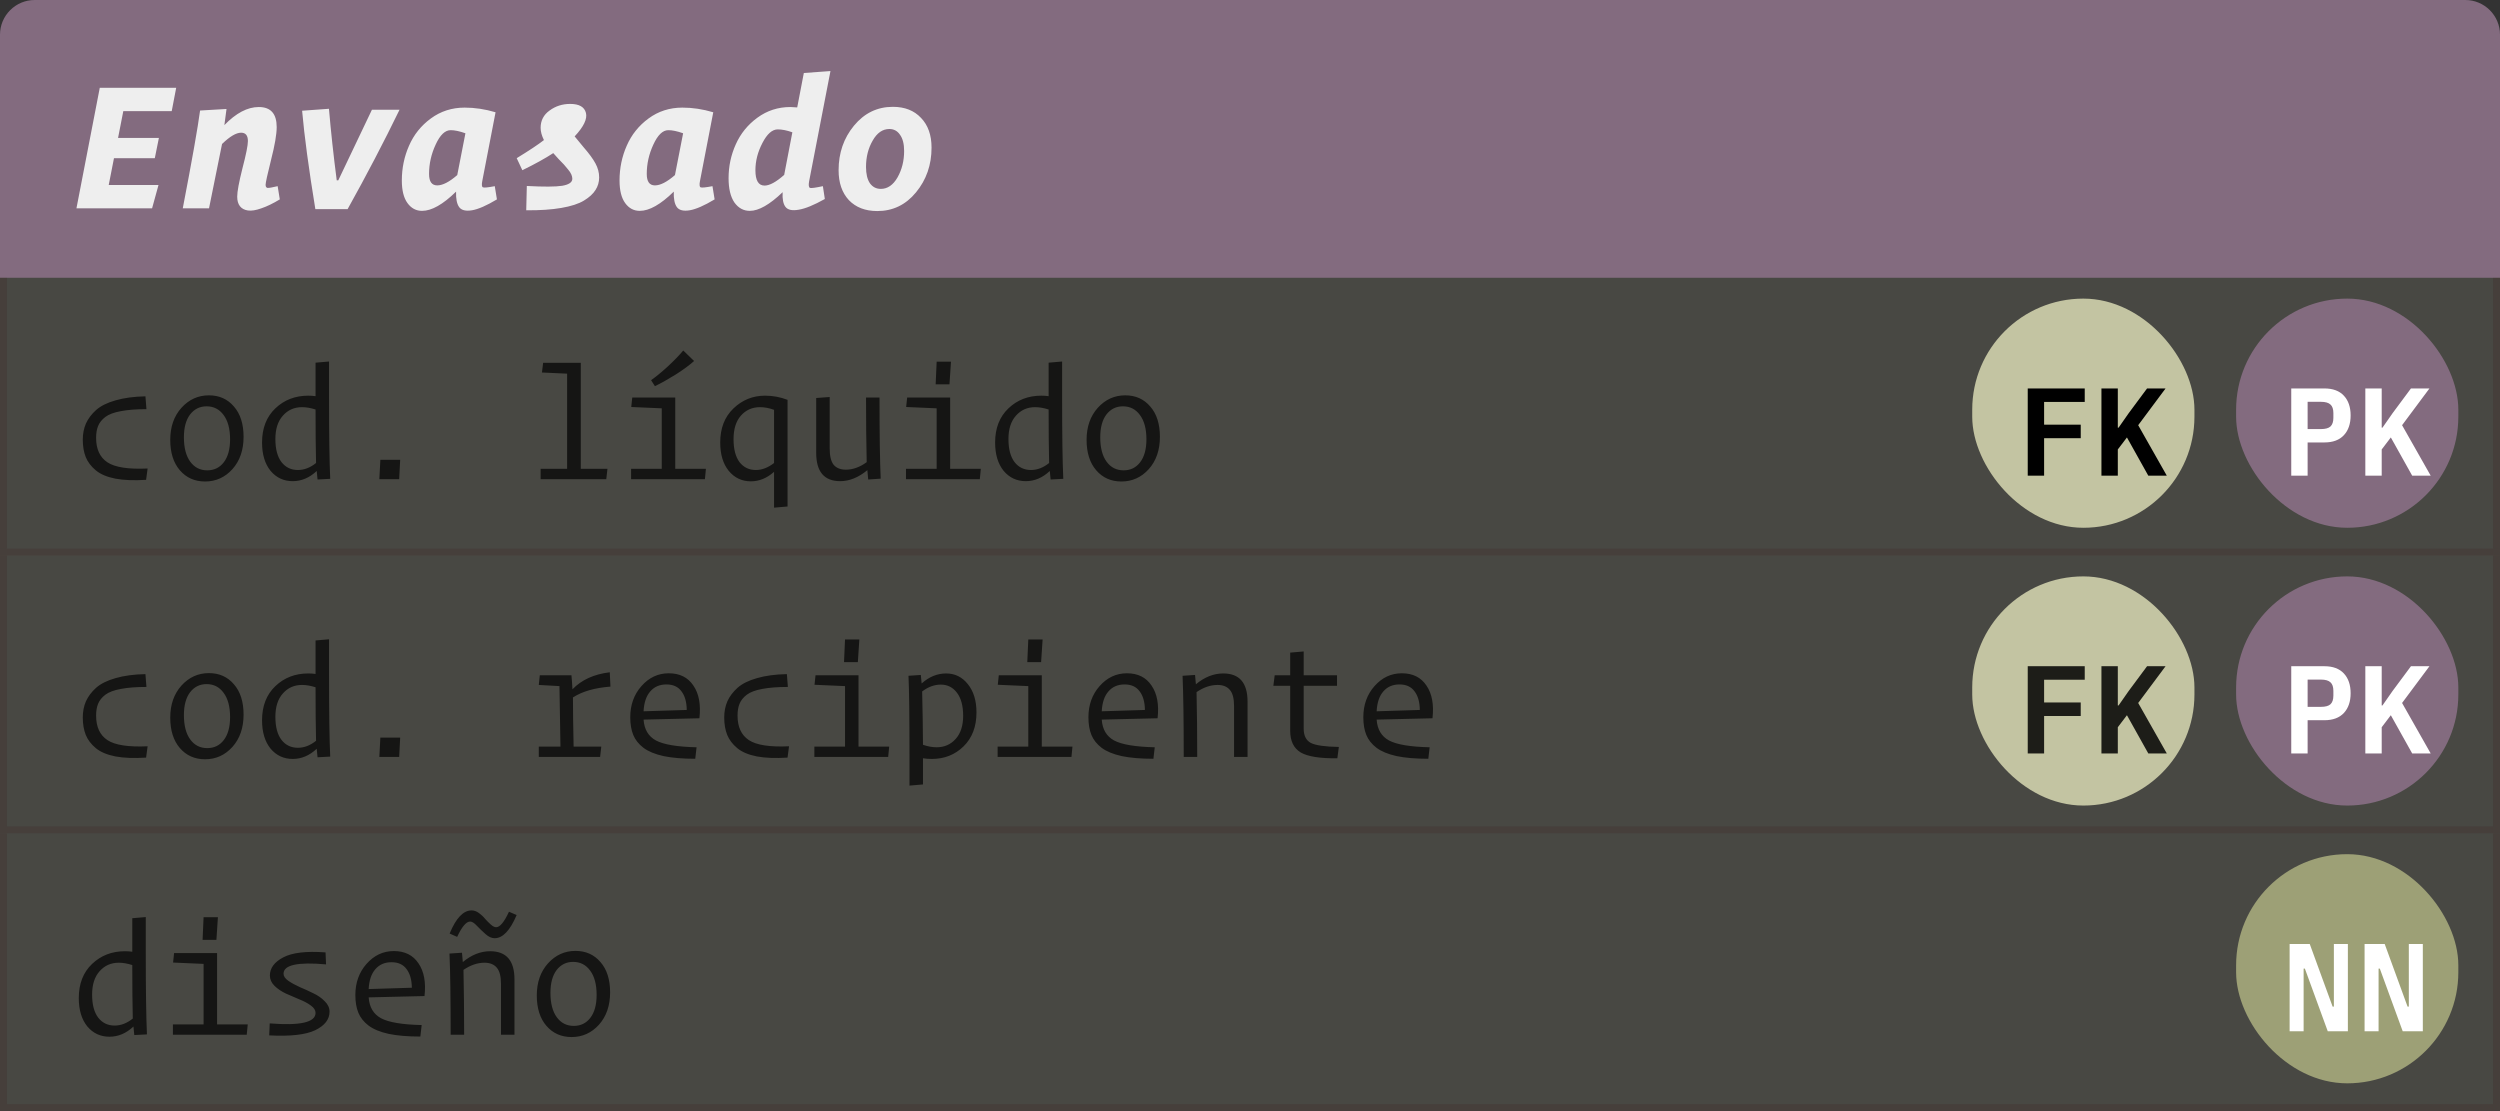 <svg width="360" height="160" viewBox="0 0 360 160" fill="none" xmlns="http://www.w3.org/2000/svg">
<rect x="0" y="0" width="360" height="160" fill="#333333" stroke="none"/>
<path d="M0 5C0 2.239 2.239 0 5 0H355C357.761 0 360 2.239 360 5V40H0V5Z" fill="#836B7F"/>
<path d="M22.824 26.64L21.9 30H11.008L14.368 12.64H25.372L24.728 16H17.756L17 19.864H22.88L22.292 22.776H16.412L15.656 26.64H22.824ZM40.291 28.712C39.301 29.309 38.414 29.739 37.63 30C36.846 30.28 36.203 30.383 35.699 30.308C35.194 30.233 34.812 30.028 34.55 29.692C34.289 29.356 34.158 28.899 34.158 28.32C34.158 27.592 34.41 26.229 34.914 24.232C35.437 22.235 35.699 20.928 35.699 20.312C35.699 19.509 35.372 19.108 34.718 19.108C34.009 19.108 33.094 19.649 31.974 20.732L30.099 30H26.319C27.663 23.019 28.493 18.324 28.811 15.916L32.618 15.692L32.31 18.016C33.99 16.28 35.642 15.412 37.267 15.412C38.984 15.412 39.843 16.373 39.843 18.296C39.843 19.341 39.572 20.919 39.031 23.028C38.508 25.119 38.246 26.313 38.246 26.612C38.246 26.873 38.34 27.023 38.526 27.06C38.713 27.079 39.199 26.995 39.983 26.808L40.291 28.712ZM48.713 25.968C48.937 25.501 50.552 22.113 53.557 15.804H57.533C55.274 20.452 52.782 25.221 50.057 30.112H45.409C44.457 24.288 43.822 19.565 43.505 15.944L47.369 15.664C47.649 18.931 48.022 22.365 48.489 25.968H48.713ZM61.784 25.044C61.784 26.145 62.176 26.696 62.96 26.696C63.744 26.696 64.705 26.201 65.844 25.212C65.974 24.559 66.366 22.552 67.02 19.192C66.18 18.893 65.47 18.744 64.892 18.744C64.089 18.744 63.37 19.435 62.736 20.816C62.101 22.179 61.784 23.588 61.784 25.044ZM71.556 28.712C70.062 29.608 68.868 30.131 67.972 30.28C67.076 30.429 66.46 30.28 66.124 29.832C65.788 29.365 65.638 28.619 65.676 27.592C63.79 29.44 62.157 30.364 60.776 30.364C59.917 30.364 59.217 29.991 58.676 29.244C58.134 28.497 57.864 27.415 57.864 25.996C57.864 24.223 58.209 22.552 58.9 20.984C59.59 19.397 60.636 18.091 62.036 17.064C63.454 16.019 65.078 15.496 66.908 15.496C68.382 15.496 69.866 15.72 71.36 16.168L69.456 26.024C69.344 26.584 69.372 26.901 69.54 26.976C69.708 27.051 70.277 26.995 71.248 26.808L71.556 28.712ZM86.278 25.548C86.278 26.22 86.101 26.827 85.746 27.368C85.41 27.909 84.859 28.413 84.094 28.88C83.329 29.347 82.237 29.701 80.818 29.944C79.418 30.187 77.738 30.299 75.778 30.28L75.862 26.78C78.308 26.911 80.006 26.901 80.958 26.752C81.929 26.584 82.414 26.248 82.414 25.744C82.414 25.557 82.368 25.352 82.274 25.128C82.181 24.904 82.022 24.661 81.798 24.4C81.593 24.139 81.397 23.905 81.21 23.7C81.023 23.495 80.762 23.224 80.426 22.888C80.109 22.533 79.857 22.253 79.67 22.048C78.531 22.795 77.047 23.616 75.218 24.512L74.406 22.776C76.18 21.693 77.486 20.825 78.326 20.172C78.009 19.537 77.85 18.949 77.85 18.408C77.85 17.363 78.279 16.532 79.138 15.916C79.997 15.281 80.986 14.964 82.106 14.964C83.394 14.964 84.15 15.393 84.374 16.252C84.598 17.111 84.057 18.24 82.75 19.64C82.881 19.808 83.32 20.34 84.066 21.236C84.832 22.113 85.391 22.879 85.746 23.532C86.101 24.185 86.278 24.857 86.278 25.548ZM93.133 25.044C93.133 26.145 93.525 26.696 94.309 26.696C95.093 26.696 96.054 26.201 97.193 25.212C97.323 24.559 97.715 22.552 98.369 19.192C97.529 18.893 96.819 18.744 96.241 18.744C95.438 18.744 94.719 19.435 94.085 20.816C93.45 22.179 93.133 23.588 93.133 25.044ZM102.905 28.712C101.411 29.608 100.217 30.131 99.321 30.28C98.425 30.429 97.809 30.28 97.473 29.832C97.137 29.365 96.987 28.619 97.025 27.592C95.139 29.44 93.506 30.364 92.125 30.364C91.266 30.364 90.566 29.991 90.025 29.244C89.483 28.497 89.213 27.415 89.213 25.996C89.213 24.223 89.558 22.552 90.249 20.984C90.939 19.397 91.985 18.091 93.385 17.064C94.803 16.019 96.427 15.496 98.257 15.496C99.731 15.496 101.215 15.72 102.709 16.168L100.805 26.024C100.693 26.584 100.721 26.901 100.889 26.976C101.057 27.051 101.626 26.995 102.597 26.808L102.905 28.712ZM110.095 26.724C110.823 26.724 111.766 26.211 112.923 25.184L114.099 19.052C113.315 18.772 112.615 18.632 111.999 18.632C111.197 18.632 110.459 19.285 109.787 20.592C109.115 21.88 108.779 23.187 108.779 24.512C108.779 25.987 109.218 26.724 110.095 26.724ZM118.775 28.656C117.207 29.533 115.957 30.047 115.023 30.196C114.09 30.364 113.455 30.233 113.119 29.804C112.783 29.375 112.643 28.665 112.699 27.676C110.833 29.468 109.255 30.364 107.967 30.364C107.071 30.364 106.334 29.963 105.755 29.16C105.195 28.339 104.915 27.172 104.915 25.66C104.915 23.943 105.261 22.319 105.951 20.788C106.642 19.239 107.678 17.96 109.059 16.952C110.459 15.925 112.046 15.412 113.819 15.412C114.025 15.412 114.351 15.431 114.799 15.468L115.751 10.512L119.587 10.232L116.507 26.136C116.414 26.677 116.461 26.985 116.647 27.06C116.834 27.116 117.45 27.032 118.495 26.808L118.775 28.656ZM120.758 24.512C120.758 22.029 121.495 19.892 122.97 18.1C124.463 16.289 126.33 15.384 128.57 15.384C130.287 15.384 131.64 15.916 132.63 16.98C133.638 18.025 134.142 19.453 134.142 21.264C134.142 23.747 133.395 25.893 131.902 27.704C130.427 29.496 128.57 30.392 126.33 30.392C124.612 30.392 123.25 29.869 122.242 28.824C121.252 27.76 120.758 26.323 120.758 24.512ZM130.194 21.74C130.194 20.732 129.998 19.957 129.606 19.416C129.232 18.856 128.719 18.576 128.066 18.576C127.095 18.576 126.292 19.136 125.658 20.256C125.023 21.357 124.706 22.617 124.706 24.036C124.706 25.044 124.892 25.828 125.266 26.388C125.658 26.929 126.18 27.2 126.834 27.2C127.804 27.2 128.607 26.649 129.242 25.548C129.876 24.428 130.194 23.159 130.194 21.74Z" fill="#EEEEEE"/>
<rect width="360" height="40" transform="translate(0 120)" fill="#C3C4A2" fill-opacity="0.15"/>
<g opacity="0.7">
<path d="M16.504 147.68C17.416 147.68 18.288 147.344 19.12 146.672C19.072 144.624 19.048 142.056 19.048 138.968C18.344 138.744 17.696 138.632 17.104 138.632C15.984 138.632 15.064 139.04 14.344 139.856C13.624 140.656 13.264 141.776 13.264 143.216C13.264 144.672 13.56 145.784 14.152 146.552C14.744 147.304 15.528 147.68 16.504 147.68ZM19.336 149.048L19.216 147.824C18.176 148.8 17.024 149.288 15.76 149.288C14.464 149.288 13.4 148.792 12.568 147.8C11.752 146.792 11.344 145.432 11.344 143.72C11.344 141.656 11.984 140.016 13.264 138.8C14.544 137.584 16.12 136.976 17.992 136.976C18.36 136.976 18.712 137 19.048 137.048V132.224L20.992 132.056V137.288C20.992 142.584 21.048 146.472 21.16 148.952L19.336 149.048ZM31.163 135.344H29.171L29.315 132.08H31.379L31.163 135.344ZM35.531 149H24.899V147.512H29.315V138.8L24.923 138.608L25.067 137.24H31.259V147.512H35.675L35.531 149ZM46.879 137.144L46.951 138.872C42.871 138.504 40.831 138.952 40.831 140.216C40.831 140.568 41.055 140.904 41.503 141.224C41.967 141.544 42.519 141.848 43.159 142.136C43.815 142.408 44.463 142.704 45.103 143.024C45.759 143.328 46.311 143.712 46.759 144.176C47.223 144.624 47.455 145.128 47.455 145.688C47.455 146.792 46.767 147.68 45.391 148.352C44.015 149.008 41.807 149.256 38.767 149.096L38.839 147.368C43.239 147.72 45.439 147.216 45.439 145.856C45.439 145.472 45.215 145.12 44.767 144.8C44.319 144.464 43.767 144.168 43.111 143.912C42.471 143.64 41.823 143.36 41.167 143.072C40.527 142.768 39.983 142.4 39.535 141.968C39.087 141.52 38.863 141.024 38.863 140.48C38.863 139.408 39.503 138.536 40.783 137.864C42.079 137.176 44.111 136.936 46.879 137.144ZM60.53 149.264C58.722 149.264 57.202 149.136 55.97 148.88C54.738 148.608 53.77 148.208 53.066 147.68C52.378 147.152 51.89 146.536 51.602 145.832C51.314 145.128 51.17 144.28 51.17 143.288C51.17 141.512 51.706 140.016 52.778 138.8C53.866 137.568 55.178 136.952 56.714 136.952C58.298 136.952 59.482 137.544 60.266 138.728C61.066 139.896 61.354 141.464 61.13 143.432L53.09 143.624C53.186 145.032 53.778 146.032 54.866 146.624C55.97 147.216 57.922 147.544 60.722 147.608L60.53 149.264ZM56.378 138.56C55.402 138.56 54.626 138.896 54.05 139.568C53.474 140.224 53.154 141.176 53.09 142.424C54.258 142.376 56.33 142.312 59.306 142.232C59.29 141.08 59.034 140.184 58.538 139.544C58.058 138.888 57.338 138.56 56.378 138.56ZM71.229 135.104C70.797 135.104 70.357 134.904 69.909 134.504C69.461 134.104 69.045 133.704 68.661 133.304C68.293 132.904 67.973 132.704 67.701 132.704C67.141 132.704 66.517 133.44 65.829 134.912L64.749 134.432C65.661 132.208 66.717 131.096 67.917 131.096C68.269 131.096 68.621 131.224 68.973 131.48C69.325 131.736 69.621 132.016 69.861 132.32C70.117 132.608 70.389 132.88 70.677 133.136C70.965 133.392 71.221 133.52 71.445 133.52C71.989 133.52 72.605 132.776 73.293 131.288L74.397 131.768C73.453 133.992 72.397 135.104 71.229 135.104ZM69.765 138.632C68.757 138.632 67.749 138.976 66.741 139.664C66.805 142.512 66.837 145.624 66.837 149H64.893C64.893 143.736 64.837 139.84 64.725 137.312L66.525 137.192L66.645 138.536C67.893 137.496 69.205 136.976 70.581 136.976C72.917 136.976 74.085 138.328 74.085 141.032V149H72.141V141.68C72.141 140.592 71.941 139.816 71.541 139.352C71.141 138.872 70.549 138.632 69.765 138.632ZM82.313 149.336C80.825 149.336 79.617 148.8 78.689 147.728C77.761 146.656 77.297 145.192 77.297 143.336C77.297 141.464 77.833 139.928 78.905 138.728C79.993 137.528 81.313 136.928 82.865 136.928C84.353 136.928 85.553 137.464 86.465 138.536C87.393 139.592 87.857 141.048 87.857 142.904C87.857 144.808 87.321 146.36 86.249 147.56C85.177 148.744 83.865 149.336 82.313 149.336ZM82.625 147.728C83.617 147.728 84.409 147.344 85.001 146.576C85.609 145.792 85.913 144.688 85.913 143.264C85.913 141.76 85.601 140.592 84.977 139.76C84.369 138.928 83.553 138.512 82.529 138.512C81.553 138.512 80.761 138.904 80.153 139.688C79.561 140.472 79.265 141.568 79.265 142.976C79.265 144.48 79.569 145.648 80.177 146.48C80.785 147.312 81.601 147.728 82.625 147.728Z" fill="black"/>
</g>
<line y1="159.5" x2="360" y2="159.5" stroke="#3D1A1A" stroke-opacity="0.2"/>
<line x1="0.5" y1="120" x2="0.5" y2="159" stroke="#3D1A1A" stroke-opacity="0.2"/>
<line x1="359.5" y1="120" x2="359.5" y2="159" stroke="#3D1A1A" stroke-opacity="0.2"/>
<rect width="360" height="40" transform="translate(0 40)" fill="#C3C4A2" fill-opacity="0.15"/>
<g opacity="0.7">
<path d="M11.92 63.312C11.92 62.464 12.072 61.688 12.376 60.984C12.696 60.28 13.184 59.632 13.84 59.04C14.512 58.448 15.448 57.984 16.648 57.648C17.864 57.296 19.296 57.104 20.944 57.072L21.088 58.92C19.616 58.92 18.384 59.016 17.392 59.208C16.416 59.384 15.672 59.664 15.16 60.048C14.664 60.432 14.32 60.864 14.128 61.344C13.936 61.808 13.84 62.376 13.84 63.048C13.84 64.68 14.384 65.856 15.472 66.576C16.56 67.296 18.488 67.592 21.256 67.464L21.04 69.096C19.312 69.208 17.84 69.152 16.624 68.928C15.408 68.688 14.464 68.288 13.792 67.728C13.12 67.168 12.64 66.536 12.352 65.832C12.064 65.112 11.92 64.272 11.92 63.312ZM29.531 69.336C28.043 69.336 26.835 68.8 25.907 67.728C24.979 66.656 24.515 65.192 24.515 63.336C24.515 61.464 25.051 59.928 26.123 58.728C27.211 57.528 28.531 56.928 30.083 56.928C31.571 56.928 32.771 57.464 33.683 58.536C34.611 59.592 35.075 61.048 35.075 62.904C35.075 64.808 34.539 66.36 33.467 67.56C32.395 68.744 31.083 69.336 29.531 69.336ZM29.843 67.728C30.835 67.728 31.627 67.344 32.219 66.576C32.827 65.792 33.131 64.688 33.131 63.264C33.131 61.76 32.819 60.592 32.195 59.76C31.587 58.928 30.771 58.512 29.747 58.512C28.771 58.512 27.979 58.904 27.371 59.688C26.779 60.472 26.483 61.568 26.483 62.976C26.483 64.48 26.787 65.648 27.395 66.48C28.003 67.312 28.819 67.728 29.843 67.728ZM42.895 67.68C43.807 67.68 44.679 67.344 45.511 66.672C45.463 64.624 45.439 62.056 45.439 58.968C44.735 58.744 44.087 58.632 43.495 58.632C42.375 58.632 41.455 59.04 40.735 59.856C40.015 60.656 39.655 61.776 39.655 63.216C39.655 64.672 39.951 65.784 40.543 66.552C41.135 67.304 41.919 67.68 42.895 67.68ZM45.727 69.048L45.607 67.824C44.567 68.8 43.415 69.288 42.151 69.288C40.855 69.288 39.791 68.792 38.959 67.8C38.143 66.792 37.735 65.432 37.735 63.72C37.735 61.656 38.375 60.016 39.655 58.8C40.935 57.584 42.511 56.976 44.383 56.976C44.751 56.976 45.103 57 45.439 57.048V52.224L47.383 52.056V57.288C47.383 62.584 47.439 66.472 47.551 68.952L45.727 69.048ZM57.482 69H54.626L54.77 66.216H57.626L57.482 69ZM87.305 69H77.849V67.512H81.665V53.808L78.041 53.64L78.209 52.248H83.633V67.512H87.473L87.305 69ZM93.756 54.744C94.444 54.264 95.244 53.608 96.156 52.776C97.068 51.928 97.812 51.16 98.388 50.472L99.948 51.984C99.292 52.576 98.412 53.224 97.308 53.928C96.204 54.616 95.204 55.176 94.308 55.608L93.756 54.744ZM101.508 69H90.876V67.512H95.292V58.8L90.9 58.608L91.044 57.24H97.236V67.512H101.652L101.508 69ZM111.463 73.104V67.944C110.439 68.856 109.327 69.312 108.127 69.312C106.831 69.312 105.767 68.808 104.935 67.8C104.119 66.792 103.711 65.432 103.711 63.72C103.711 61.672 104.343 60.04 105.607 58.824C106.887 57.592 108.407 56.976 110.167 56.976C111.287 56.976 112.367 57.176 113.407 57.576V72.936L111.463 73.104ZM108.847 67.68C109.727 67.68 110.599 67.344 111.463 66.672V59.016C110.759 58.76 110.087 58.632 109.447 58.632C108.327 58.632 107.407 59.04 106.687 59.856C105.983 60.656 105.631 61.784 105.631 63.24C105.631 64.68 105.919 65.784 106.495 66.552C107.087 67.304 107.871 67.68 108.847 67.68ZM125.019 69.048L124.899 67.704C123.619 68.76 122.315 69.288 120.987 69.288C118.683 69.288 117.531 67.928 117.531 65.208V57.312L119.475 57.168V64.56C119.475 65.664 119.667 66.456 120.051 66.936C120.451 67.4 121.035 67.632 121.803 67.632C122.811 67.632 123.811 67.272 124.803 66.552C124.739 63.736 124.707 60.632 124.707 57.24H126.651C126.651 62.504 126.707 66.4 126.819 68.928L125.019 69.048ZM136.726 55.344H134.734L134.878 52.08H136.942L136.726 55.344ZM141.094 69H130.462V67.512H134.878V58.8L130.486 58.608L130.63 57.24H136.822V67.512H141.238L141.094 69ZM148.457 67.68C149.369 67.68 150.241 67.344 151.073 66.672C151.025 64.624 151.001 62.056 151.001 58.968C150.297 58.744 149.649 58.632 149.057 58.632C147.937 58.632 147.017 59.04 146.297 59.856C145.577 60.656 145.217 61.776 145.217 63.216C145.217 64.672 145.513 65.784 146.105 66.552C146.697 67.304 147.481 67.68 148.457 67.68ZM151.289 69.048L151.169 67.824C150.129 68.8 148.977 69.288 147.713 69.288C146.417 69.288 145.353 68.792 144.521 67.8C143.705 66.792 143.297 65.432 143.297 63.72C143.297 61.656 143.937 60.016 145.217 58.8C146.497 57.584 148.073 56.976 149.945 56.976C150.313 56.976 150.665 57 151.001 57.048V52.224L152.945 52.056V57.288C152.945 62.584 153.001 66.472 153.113 68.952L151.289 69.048ZM161.484 69.336C159.996 69.336 158.788 68.8 157.86 67.728C156.932 66.656 156.468 65.192 156.468 63.336C156.468 61.464 157.004 59.928 158.076 58.728C159.164 57.528 160.484 56.928 162.036 56.928C163.524 56.928 164.724 57.464 165.636 58.536C166.564 59.592 167.028 61.048 167.028 62.904C167.028 64.808 166.492 66.36 165.42 67.56C164.348 68.744 163.036 69.336 161.484 69.336ZM161.796 67.728C162.788 67.728 163.58 67.344 164.172 66.576C164.78 65.792 165.084 64.688 165.084 63.264C165.084 61.76 164.772 60.592 164.148 59.76C163.54 58.928 162.724 58.512 161.7 58.512C160.724 58.512 159.932 58.904 159.324 59.688C158.732 60.472 158.436 61.568 158.436 62.976C158.436 64.48 158.74 65.648 159.348 66.48C159.956 67.312 160.772 67.728 161.796 67.728Z" fill="black"/>
</g>
<line y1="79.5" x2="360" y2="79.5" stroke="#3D1A1A" stroke-opacity="0.2"/>
<line x1="0.5" y1="40" x2="0.5" y2="79" stroke="#3D1A1A" stroke-opacity="0.2"/>
<line x1="359.5" y1="40" x2="359.5" y2="79" stroke="#3D1A1A" stroke-opacity="0.2"/>
<rect x="322" y="43" width="32" height="33" rx="16" fill="#836B7F"/>
<path d="M329.94 68.5V55.936H334.71C335.934 55.936 336.87 56.284 337.518 56.98C338.166 57.676 338.49 58.624 338.49 59.824C338.49 61.024 338.166 61.972 337.518 62.668C336.87 63.364 335.934 63.712 334.71 63.712H332.298V68.5H329.94ZM332.298 61.786H334.224C334.86 61.786 335.316 61.66 335.592 61.408C335.868 61.144 336.006 60.73 336.006 60.166V59.482C336.006 58.918 335.868 58.51 335.592 58.258C335.316 57.994 334.86 57.862 334.224 57.862H332.298V61.786ZM344.279 62.992L342.965 64.72V68.5H340.607V55.936H342.965V61.588H343.073L344.531 59.5L347.177 55.936H349.841L345.899 61.228L350.021 68.5H347.357L344.279 62.992Z" fill="white"/>
<rect x="284" y="43" width="32" height="33" rx="16" fill="#C3C4A2"/>
<path d="M291.994 68.5V55.936H300.202V57.88H294.352V61.156H299.626V63.1H294.352V68.5H291.994ZM306.279 62.992L304.965 64.72V68.5H302.607V55.936H304.965V61.588H305.073L306.531 59.5L309.177 55.936H311.841L307.899 61.228L312.021 68.5H309.357L306.279 62.992Z" fill="black"/>
<rect x="322" y="123" width="32" height="33" rx="16" fill="#9DA076"/>
<path d="M331.902 139.482H331.722V148.5H329.706V135.936H332.604L335.898 144.954H336.078V135.936H338.094V148.5H335.196L331.902 139.482ZM342.695 139.482H342.515V148.5H340.499V135.936H343.397L346.691 144.954H346.871V135.936H348.887V148.5H345.989L342.695 139.482Z" fill="white"/>
<rect x="284" y="83" width="32" height="33" rx="16" fill="#C3C4A2"/>
<path d="M291.994 108.5V95.936H300.202V97.88H294.352V101.156H299.626V103.1H294.352V108.5H291.994ZM306.279 102.992L304.965 104.72V108.5H302.607V95.936H304.965V101.588H305.073L306.531 99.5L309.177 95.936H311.841L307.899 101.228L312.021 108.5H309.357L306.279 102.992Z" fill="black"/>
<rect width="360" height="40" transform="translate(0 80)" fill="#C3C4A2" fill-opacity="0.15"/>
<g opacity="0.7">
<path d="M11.92 103.312C11.92 102.464 12.072 101.688 12.376 100.984C12.696 100.28 13.184 99.632 13.84 99.04C14.512 98.448 15.448 97.984 16.648 97.648C17.864 97.296 19.296 97.104 20.944 97.072L21.088 98.92C19.616 98.92 18.384 99.016 17.392 99.208C16.416 99.384 15.672 99.664 15.16 100.048C14.664 100.432 14.32 100.864 14.128 101.344C13.936 101.808 13.84 102.376 13.84 103.048C13.84 104.68 14.384 105.856 15.472 106.576C16.56 107.296 18.488 107.592 21.256 107.464L21.04 109.096C19.312 109.208 17.84 109.152 16.624 108.928C15.408 108.688 14.464 108.288 13.792 107.728C13.12 107.168 12.64 106.536 12.352 105.832C12.064 105.112 11.92 104.272 11.92 103.312ZM29.531 109.336C28.043 109.336 26.835 108.8 25.907 107.728C24.979 106.656 24.515 105.192 24.515 103.336C24.515 101.464 25.051 99.928 26.123 98.728C27.211 97.528 28.531 96.928 30.083 96.928C31.571 96.928 32.771 97.464 33.683 98.536C34.611 99.592 35.075 101.048 35.075 102.904C35.075 104.808 34.539 106.36 33.467 107.56C32.395 108.744 31.083 109.336 29.531 109.336ZM29.843 107.728C30.835 107.728 31.627 107.344 32.219 106.576C32.827 105.792 33.131 104.688 33.131 103.264C33.131 101.76 32.819 100.592 32.195 99.76C31.587 98.928 30.771 98.512 29.747 98.512C28.771 98.512 27.979 98.904 27.371 99.688C26.779 100.472 26.483 101.568 26.483 102.976C26.483 104.48 26.787 105.648 27.395 106.48C28.003 107.312 28.819 107.728 29.843 107.728ZM42.895 107.68C43.807 107.68 44.679 107.344 45.511 106.672C45.463 104.624 45.439 102.056 45.439 98.968C44.735 98.744 44.087 98.632 43.495 98.632C42.375 98.632 41.455 99.04 40.735 99.856C40.015 100.656 39.655 101.776 39.655 103.216C39.655 104.672 39.951 105.784 40.543 106.552C41.135 107.304 41.919 107.68 42.895 107.68ZM45.727 109.048L45.607 107.824C44.567 108.8 43.415 109.288 42.151 109.288C40.855 109.288 39.791 108.792 38.959 107.8C38.143 106.792 37.735 105.432 37.735 103.72C37.735 101.656 38.375 100.016 39.655 98.8C40.935 97.584 42.511 96.976 44.383 96.976C44.751 96.976 45.103 97 45.439 97.048V92.224L47.383 92.056V97.288C47.383 102.584 47.439 106.472 47.551 108.952L45.727 109.048ZM57.482 109H54.626L54.77 106.216H57.626L57.482 109ZM86.417 109H77.585V107.512H80.705C80.641 102.776 80.593 99.872 80.561 98.8L77.585 98.632L77.729 97.24H82.289C82.353 97.912 82.401 98.584 82.433 99.256C83.745 97.896 85.537 97.08 87.809 96.808L87.905 98.872C85.633 99.048 83.833 99.568 82.505 100.432C82.505 100.864 82.513 101.896 82.529 103.528C82.561 105.144 82.585 106.472 82.601 107.512H86.585L86.417 109ZM100.116 109.264C98.308 109.264 96.788 109.136 95.556 108.88C94.324 108.608 93.356 108.208 92.652 107.68C91.964 107.152 91.476 106.536 91.188 105.832C90.9 105.128 90.756 104.28 90.756 103.288C90.756 101.512 91.292 100.016 92.364 98.8C93.452 97.568 94.764 96.952 96.3 96.952C97.884 96.952 99.068 97.544 99.852 98.728C100.652 99.896 100.94 101.464 100.716 103.432L92.676 103.624C92.772 105.032 93.364 106.032 94.452 106.624C95.556 107.216 97.508 107.544 100.308 107.608L100.116 109.264ZM95.964 98.56C94.988 98.56 94.212 98.896 93.636 99.568C93.06 100.224 92.74 101.176 92.676 102.424C93.844 102.376 95.916 102.312 98.892 102.232C98.876 101.08 98.62 100.184 98.124 99.544C97.644 98.888 96.924 98.56 95.964 98.56ZM104.287 103.312C104.287 102.464 104.439 101.688 104.743 100.984C105.063 100.28 105.551 99.632 106.207 99.04C106.879 98.448 107.815 97.984 109.015 97.648C110.231 97.296 111.663 97.104 113.311 97.072L113.455 98.92C111.983 98.92 110.751 99.016 109.759 99.208C108.783 99.384 108.039 99.664 107.527 100.048C107.031 100.432 106.687 100.864 106.495 101.344C106.303 101.808 106.207 102.376 106.207 103.048C106.207 104.68 106.751 105.856 107.839 106.576C108.927 107.296 110.855 107.592 113.623 107.464L113.407 109.096C111.679 109.208 110.207 109.152 108.991 108.928C107.775 108.688 106.831 108.288 106.159 107.728C105.487 107.168 105.007 106.536 104.719 105.832C104.431 105.112 104.287 104.272 104.287 103.312ZM123.531 95.344H121.539L121.683 92.08H123.747L123.531 95.344ZM127.898 109H117.267V107.512H121.683V98.8L117.291 98.608L117.435 97.24H123.627V107.512H128.043L127.898 109ZM134.878 107.608C135.982 107.608 136.894 107.208 137.614 106.408C138.334 105.608 138.694 104.496 138.694 103.072C138.694 101.648 138.398 100.544 137.806 99.76C137.214 98.976 136.438 98.584 135.478 98.584C134.55 98.584 133.654 98.912 132.79 99.568C132.854 102.08 132.894 104.64 132.91 107.248C133.598 107.488 134.254 107.608 134.878 107.608ZM132.91 112.96L130.966 113.128V109.048C130.966 103.224 130.918 99.312 130.822 97.312L132.598 97.192L132.718 98.416C133.79 97.456 134.966 96.976 136.246 96.976C137.51 96.976 138.55 97.488 139.366 98.512C140.198 99.536 140.614 100.896 140.614 102.592C140.614 104.64 139.99 106.272 138.742 107.488C137.51 108.688 135.99 109.288 134.182 109.288C133.718 109.288 133.294 109.256 132.91 109.192V112.96ZM149.921 95.344H147.929L148.073 92.08H150.137L149.921 95.344ZM154.289 109H143.657V107.512H148.073V98.8L143.681 98.608L143.825 97.24H150.017V107.512H154.433L154.289 109ZM166.092 109.264C164.284 109.264 162.764 109.136 161.532 108.88C160.3 108.608 159.332 108.208 158.628 107.68C157.94 107.152 157.452 106.536 157.164 105.832C156.876 105.128 156.732 104.28 156.732 103.288C156.732 101.512 157.268 100.016 158.34 98.8C159.428 97.568 160.74 96.952 162.276 96.952C163.86 96.952 165.044 97.544 165.828 98.728C166.628 99.896 166.916 101.464 166.692 103.432L158.652 103.624C158.748 105.032 159.34 106.032 160.428 106.624C161.532 107.216 163.484 107.544 166.284 107.608L166.092 109.264ZM161.94 98.56C160.964 98.56 160.188 98.896 159.612 99.568C159.036 100.224 158.716 101.176 158.652 102.424C159.82 102.376 161.892 102.312 164.868 102.232C164.852 101.08 164.596 100.184 164.1 99.544C163.62 98.888 162.9 98.56 161.94 98.56ZM175.328 98.632C174.32 98.632 173.312 98.976 172.304 99.664C172.368 102.512 172.4 105.624 172.4 109H170.456C170.456 103.736 170.4 99.84 170.288 97.312L172.088 97.192L172.208 98.536C173.456 97.496 174.768 96.976 176.144 96.976C178.48 96.976 179.648 98.328 179.648 101.032V109H177.704V101.68C177.704 100.592 177.504 99.816 177.104 99.352C176.704 98.872 176.112 98.632 175.328 98.632ZM192.579 109.192C190.067 109.224 188.307 108.944 187.299 108.352C186.291 107.744 185.787 106.704 185.787 105.232V98.752H183.363L183.555 97.24H185.787V93.976L187.731 93.808V97.24H192.531V98.752H187.731V104.92C187.731 105.928 188.075 106.616 188.763 106.984C189.467 107.336 190.811 107.528 192.795 107.56L192.579 109.192ZM205.678 109.264C203.87 109.264 202.35 109.136 201.118 108.88C199.886 108.608 198.918 108.208 198.214 107.68C197.526 107.152 197.038 106.536 196.75 105.832C196.462 105.128 196.318 104.28 196.318 103.288C196.318 101.512 196.854 100.016 197.926 98.8C199.014 97.568 200.326 96.952 201.862 96.952C203.446 96.952 204.63 97.544 205.414 98.728C206.214 99.896 206.502 101.464 206.278 103.432L198.238 103.624C198.334 105.032 198.926 106.032 200.014 106.624C201.118 107.216 203.07 107.544 205.87 107.608L205.678 109.264ZM201.526 98.56C200.55 98.56 199.774 98.896 199.198 99.568C198.622 100.224 198.302 101.176 198.238 102.424C199.406 102.376 201.478 102.312 204.454 102.232C204.438 101.08 204.182 100.184 203.686 99.544C203.206 98.888 202.486 98.56 201.526 98.56Z" fill="black"/>
</g>
<line y1="119.5" x2="360" y2="119.5" stroke="#3D1A1A" stroke-opacity="0.2"/>
<line x1="0.5" y1="80" x2="0.5" y2="119" stroke="#3D1A1A" stroke-opacity="0.2"/>
<line x1="359.5" y1="80" x2="359.5" y2="119" stroke="#3D1A1A" stroke-opacity="0.2"/>
<rect x="322" y="83" width="32" height="33" rx="16" fill="#836B7F"/>
<path d="M329.94 108.5V95.936H334.71C335.934 95.936 336.87 96.284 337.518 96.98C338.166 97.676 338.49 98.624 338.49 99.824C338.49 101.024 338.166 101.972 337.518 102.668C336.87 103.364 335.934 103.712 334.71 103.712H332.298V108.5H329.94ZM332.298 101.786H334.224C334.86 101.786 335.316 101.66 335.592 101.408C335.868 101.144 336.006 100.73 336.006 100.166V99.482C336.006 98.918 335.868 98.51 335.592 98.258C335.316 97.994 334.86 97.862 334.224 97.862H332.298V101.786ZM344.279 102.992L342.965 104.72V108.5H340.607V95.936H342.965V101.588H343.073L344.531 99.5L347.177 95.936H349.841L345.899 101.228L350.021 108.5H347.357L344.279 102.992Z" fill="white"/>
</svg>
